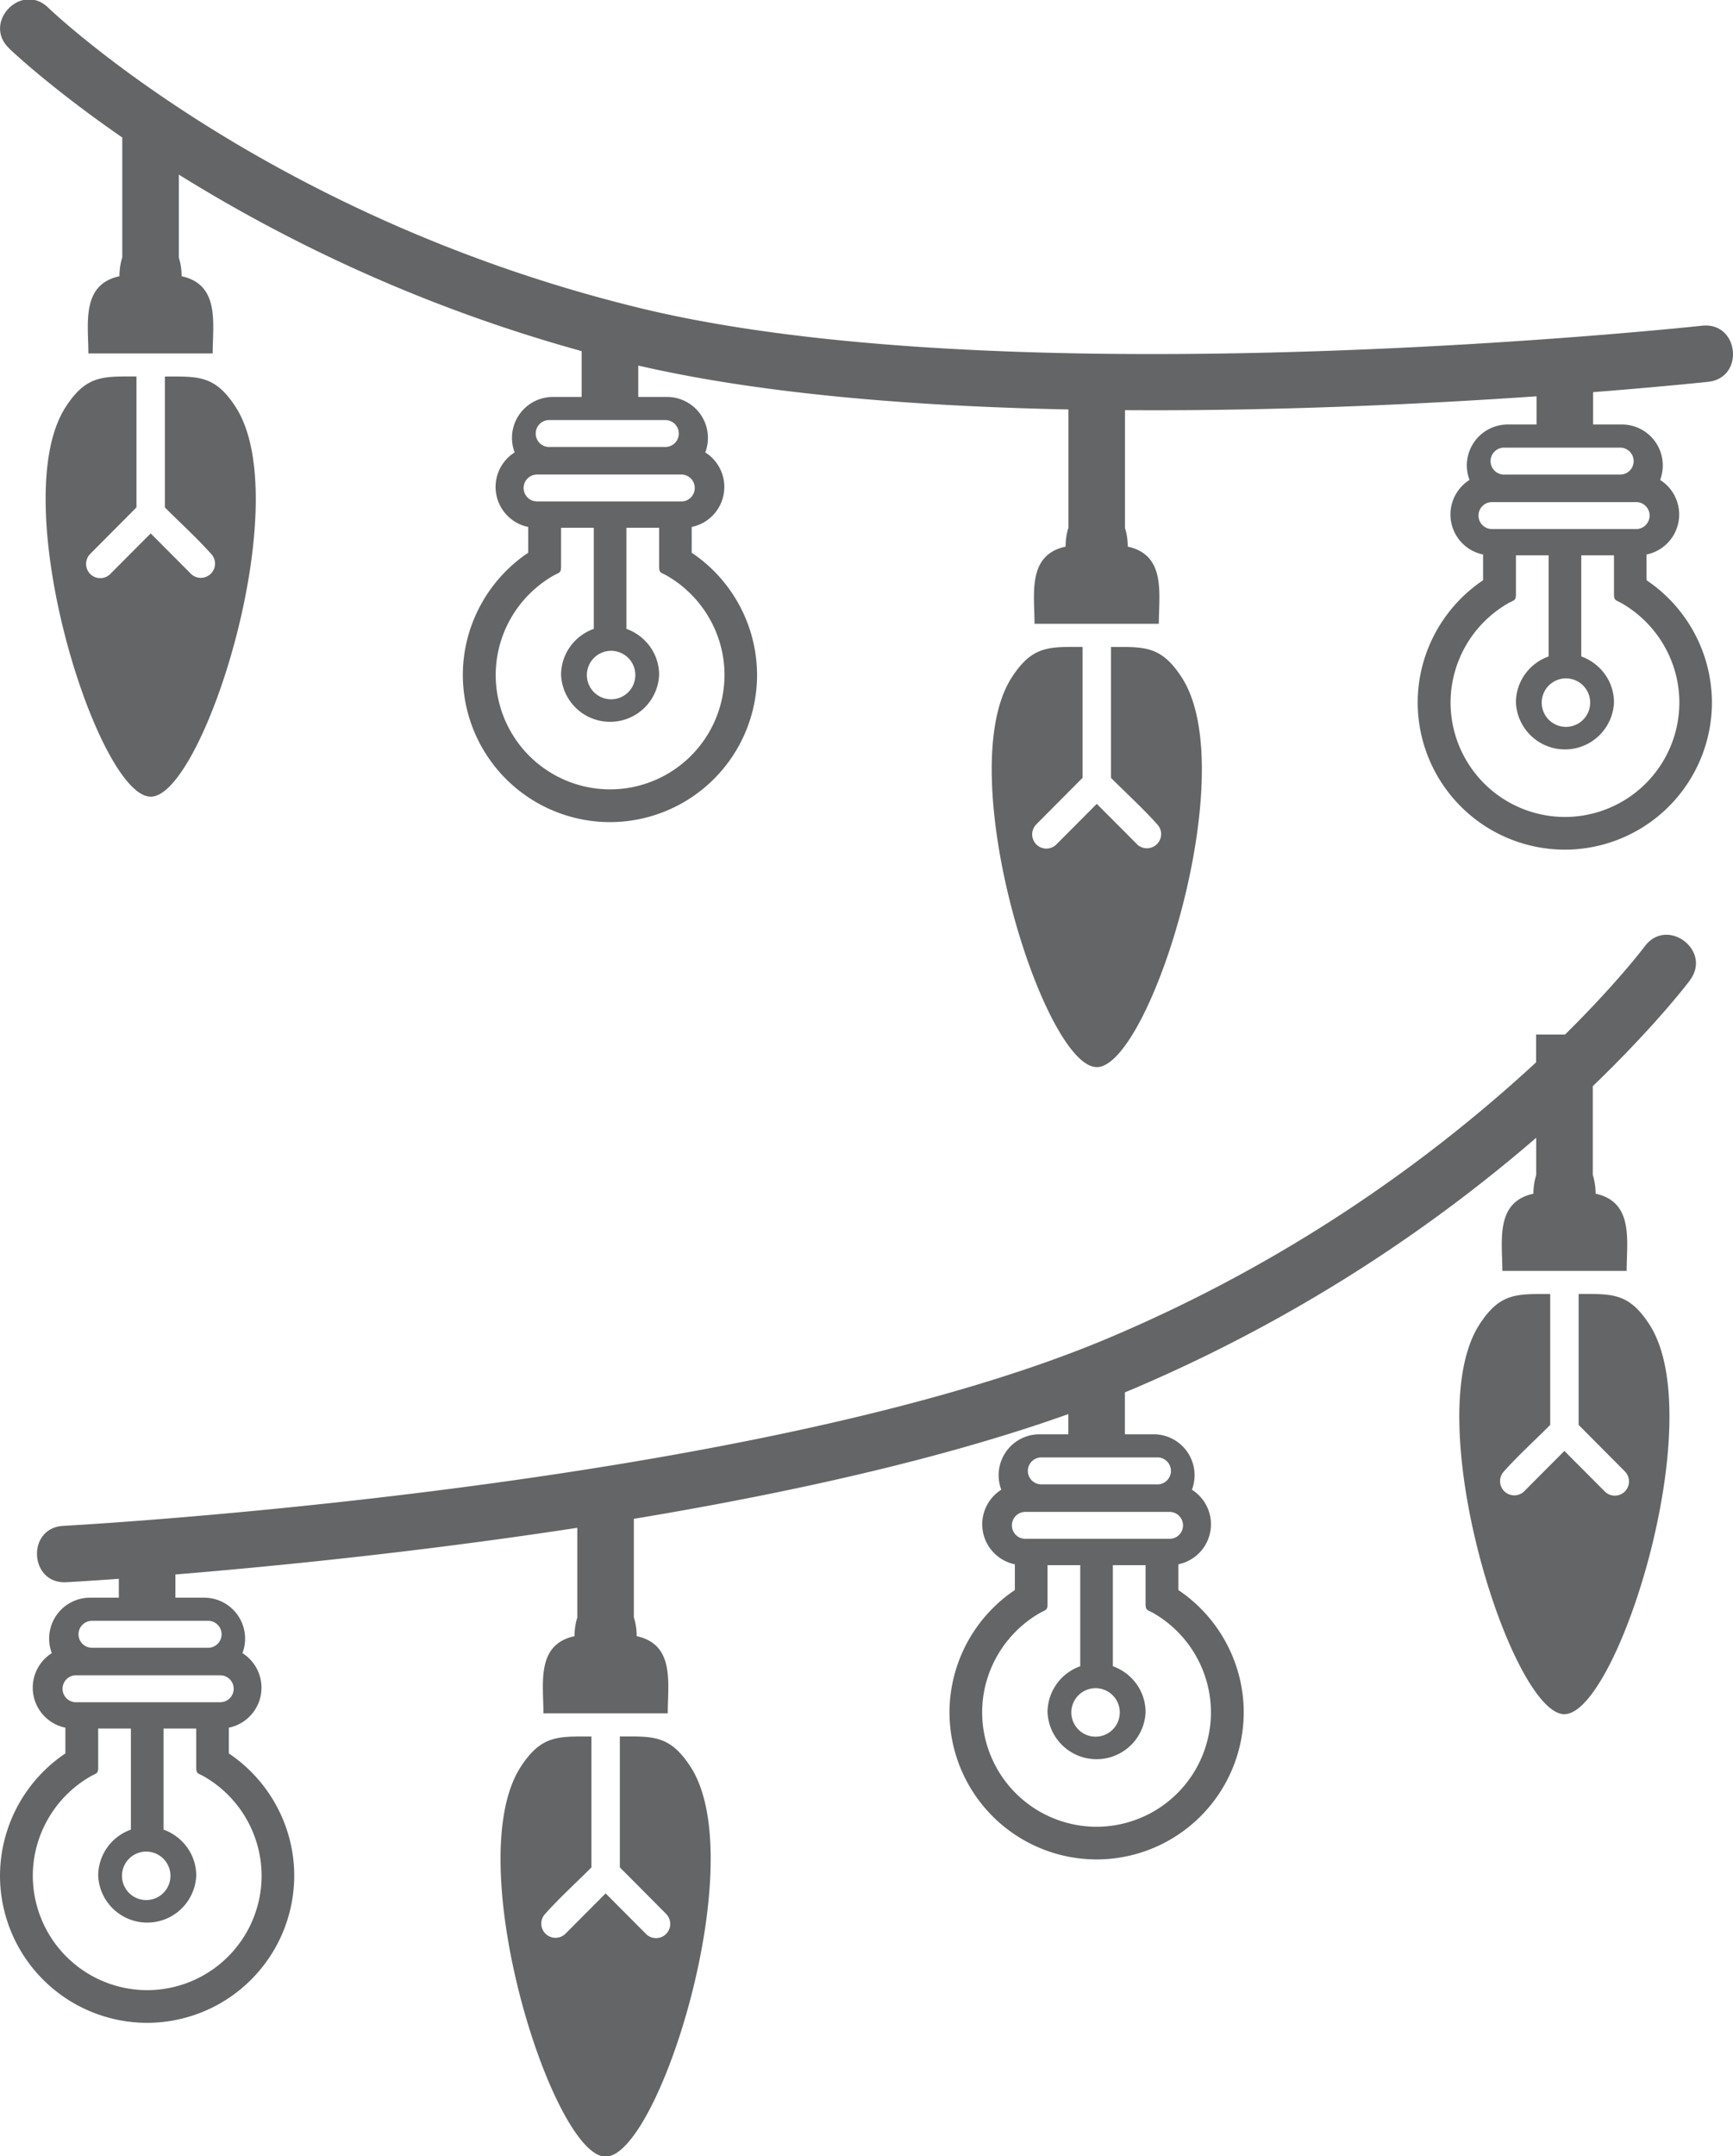 <?xml-stylesheet href="<>=B06.css" type="text/css"?>
<svg xmlns="http://www.w3.org/2000/svg" viewBox="0 0 36765 45721.5" clip-rule="evenodd" fill-rule="evenodd" image-rendering="optimizeQuality" shape-rendering="geometricPrecision" text-rendering="geometricPrecision">
  <path fill="rgb(100, 101, 103)" d="M35852 20784c471-628-484-1347-957-718-4 6-570 762-1692 1872h-615v590a31295 31295 0 01-9040 5834c-7586 3216-22164 3994-22206 3996-786 44-719 1239 66 1195 7 0 411-22 1113-72v400h-614a868 868 0 00-808 1176 866 866 0 00288 1581v546A3133 3133 0 000 39776a3124 3124 0 003121 3121 3124 3124 0 003121-3121c0-1040-527-2015-1387-2592v-546a866 866 0 00288-1581 868 868 0 00-808-1176h-614v-492c2021-166 5154-473 8526-990v1903c-37 119-59 251-59 395-817 178-659 1003-659 1637h2637c0-634 157-1460-659-1637 0-145-22-280-60-400v-2088c3191-530 6501-1252 9217-2221v428h-614a868 868 0 00-808 1176 866 866 0 00288 1581v546a3133 3133 0 00-1387 2592 3124 3124 0 003121 3121 3124 3124 0 003121-3121c0-1040-527-2015-1387-2592v-546a866 866 0 00288-1581 868 868 0 00-808-1176h-614v-889l150-62a32651 32651 0 008576-5337v791c-37 119-59 251-59 395-817 178-659 1003-659 1637h2637c0-634 157-1460-659-1637 0-145-22-280-60-400v-1880c1368-1317 2060-2242 2064-2249zM191 1022c-566-544 261-1407 829-862 13 12 4583 4425 12532 6367 8004 1956 22517 384 22559 380 783-83 909 1107 126 1190-10 1-933 101-2440 219v686h614a868 868 0 01808 1176 866 866 0 01-288 1581v546a3133 3133 0 011387 2592 3124 3124 0 01-3121 3121 3124 3124 0 01-3121-3121c0-1040 527-2015 1387-2592v-546a866 866 0 01-288-1581 868 868 0 01808-1176h614v-598c-2300 159-5450 316-8731 294v2499c37 119 59 251 59 395 817 178 659 1003 659 1637h-2637c0-634-157-1460 659-1637 0-145 22-280 60-400V8683c-3223-65-6487-322-9126-931v666h614a868 868 0 01808 1176 866 866 0 01-288 1581v546a3133 3133 0 011387 2592 3124 3124 0 01-3121 3121 3124 3124 0 01-3121-3121c0-1040 527-2015 1387-2592v-546a866 866 0 01-288-1581 868 868 0 01808-1176h614v-972a32646 32646 0 01-8546-3743v1760c37 119 59 251 59 395 817 178 659 1003 659 1637H1875c0-634-157-1460 659-1637 0-145 22-280 60-400V2916C1028 1833 194 1028 188 1022zm23076 21607c-1121 0-3099-6256-1803-8263 442-684 802-647 1502-647v2776l-967 972-17 18a301 301 0 00421 430l865-868 865 868a302 302 0 00500-226c0-76-28-145-74-198-305-343-664-668-990-995v-2776c700 0 1060-37 1502 647 1300 2014-686 8263-1803 8263zM3196 16894c-1121 0-3099-6256-1803-8263 442-684 802-647 1502-647v2776l-967 972-17 18a301 301 0 00421 430l865-868 865 868a302 302 0 00500-226c0-76-28-145-74-198-305-343-664-668-990-995V7985c700 0 1060-37 1502 647 1300 2014-686 8263-1803 8263zm9746-2065a514 514 0 10-1-1027 514 514 0 001 1027zm-1548-4766a285 285 0 100 571h3042a286 286 0 100-571zm274-1155a286 286 0 100 571h2447a285 285 0 100-571zm2488 3305c-140-81-173-53-173-205v-816h-694v2144c403 144 694 525 694 976a1041 1041 0 01-2080 0c0-451 291-833 694-976v-2144h-694v819c0 149-35 123-173 202a2437 2437 0 00-1214 2100 2430 2430 0 002427 2427 2430 2430 0 002427-2427c0-861-466-1666-1214-2100zm19043 3201a514 514 0 10-1-1027 514 514 0 001 1027zm-1548-4766a285 285 0 100 571h3042a286 286 0 100-571zm274-1155a286 286 0 100 571h2447a285 285 0 100-571zm2488 3305c-140-81-173-53-173-205v-816h-694v2144c403 144 694 525 694 976a1041 1041 0 01-2080 0c0-451 291-833 694-976v-2144h-694v819c0 149-35 123-173 202a2437 2437 0 00-1214 2100 2430 2430 0 002427 2427 2430 2430 0 002427-2427c0-861-466-1666-1214-2100zM3124 40293a514 514 0 111-1027 514 514 0 01-1 1027zm1548-4766a285 285 0 110 571H1630a286 286 0 110-571zm-274-1155a286 286 0 110 571H1951a285 285 0 110-571zm-2488 3305c140-81 173-53 173-205v-816h694v2144a1039 1039 0 00-694 976 1041 1041 0 002080 0c0-451-291-833-694-976v-2144h694v819c0 149 35 123 173 202a2437 2437 0 011214 2100 2430 2430 0 01-2427 2427 2430 2430 0 01-2427-2427c0-861 466-1666 1214-2100zm10939 8057c1121 0 3099-6256 1803-8263-442-684-802-647-1502-647v2776l967 972 17 18a301 301 0 01-421 430l-865-868-865 868a302 302 0 01-500-226c0-76 28-145 74-198 305-343 664-668 990-995v-2776c-700 0-1060-37-1502 647-1300 2014 686 8263 1803 8263zm10415-8906a514 514 0 111-1027 514 514 0 01-1 1027zm1548-4766a285 285 0 110 571h-3042a286 286 0 110-571zm-274-1155a286 286 0 110 571h-2447a285 285 0 110-571zm-2488 3305c140-81 173-53 173-205v-816h694v2144a1039 1039 0 00-694 976 1041 1041 0 002080 0c0-451-291-833-694-976v-2144h694v819c0 149 35 123 173 202a2437 2437 0 011214 2100 2430 2430 0 01-2427 2427 2430 2430 0 01-2427-2427c0-861 466-1666 1214-2100zm11139 2139c1121 0 3099-6256 1803-8263-442-684-802-647-1502-647v2776l967 972 17 18a301 301 0 01-421 430l-865-868-865 868a302 302 0 01-500-226c0-76 28-145 74-198 305-343 664-668 990-995v-2776c-700 0-1060-37-1502 647-1300 2014 686 8263 1803 8263z"/>
</svg>
